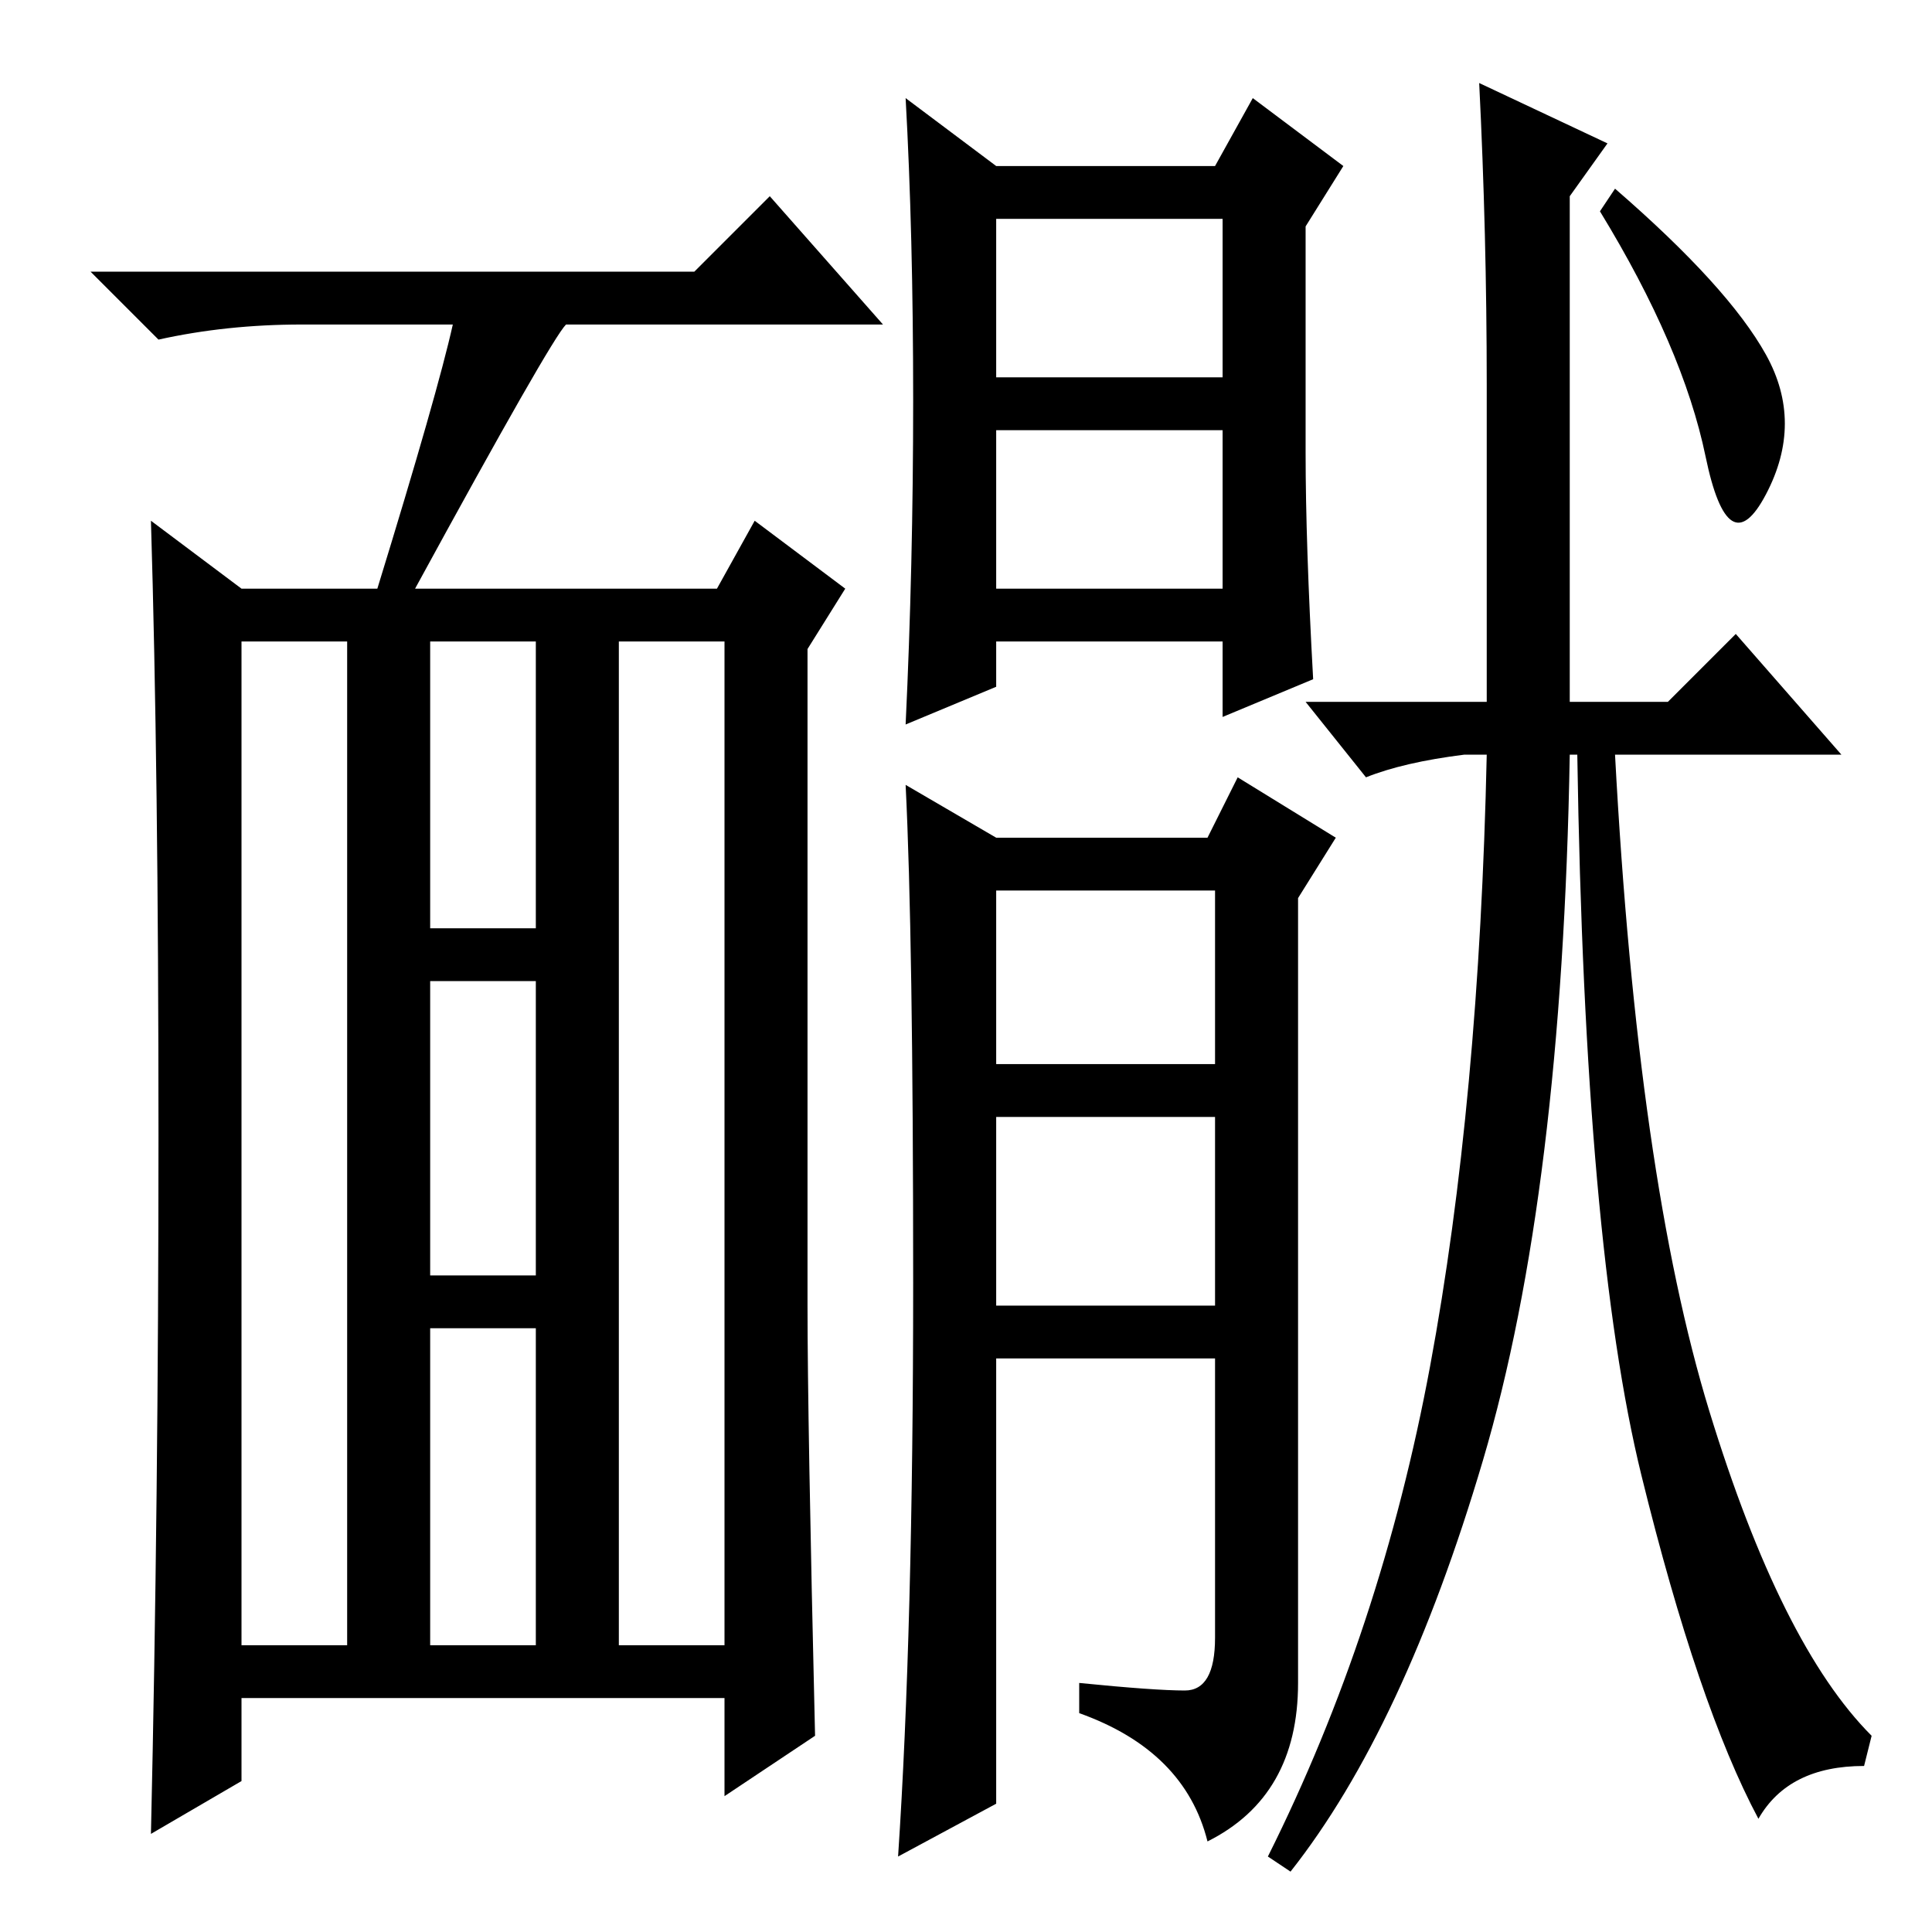 <?xml version="1.0" standalone="no"?>
<!DOCTYPE svg PUBLIC "-//W3C//DTD SVG 1.1//EN" "http://www.w3.org/Graphics/SVG/1.1/DTD/svg11.dtd" >
<svg xmlns="http://www.w3.org/2000/svg" xmlns:xlink="http://www.w3.org/1999/xlink" version="1.1" viewBox="0 -36 256 256">
  <g transform="matrix(1 0 0 -1 0 220)">
   <path fill="currentColor"
d="M55 178h40l5 9l12 -9l-5 -8v-87q0 -15 1 -57l-12 -8v13h-64v-11l-12 -7q1 44 1 92.5t-1 81.5l12 -9h18q8 26 10 35h-20q-10 0 -19 -2l-9 9h80l10 10l15 -17h-42q-2 -2 -20 -35zM32 38h14v133h-14v-133zM82 38h14v133h-14v-133zM57 133h14v38h-14v-38zM57 87h14v39h-14
v-39zM57 38h14v42h-14v-42zM173 196q0 -12 1 -30l-12 -5v10h-30v-6l-12 -5q1 21 1 43t-1 40l12 -9h29l5 9l12 -9l-5 -8v-30zM132 206h30v21h-30v-21zM132 178h30v21h-30v-21zM132 83h29v25h-29v-25zM143 29v4q10 -1 14 -1t4 7v37h-29v-59l-13 -7q2 30 2 76t-1 66l12 -7h28
l4 8l13 -8l-5 -8v-104q0 -15 -12 -21q-3 12 -17 17zM132 115h29v23h-29v-23zM197 205q0 20 -1 40l17 -8l-5 -7v-67h13l9 9l14 -16h-30q3 -56 12.5 -87t21.5 -43l-1 -4q-10 0 -14 -7q-8 15 -15.5 45.5t-8.5 95.5h-1q-1 -58 -11.5 -93.5t-25.5 -54.5l-3 2q15 30 21.5 65
t7.5 81h-3q-8 -1 -13 -3l-8 10h24v42zM234 209q5 -9 0 -18.5t-8 5t-14 32.5l2 3q15 -13 20 -22z" />
  </g>

</svg>
